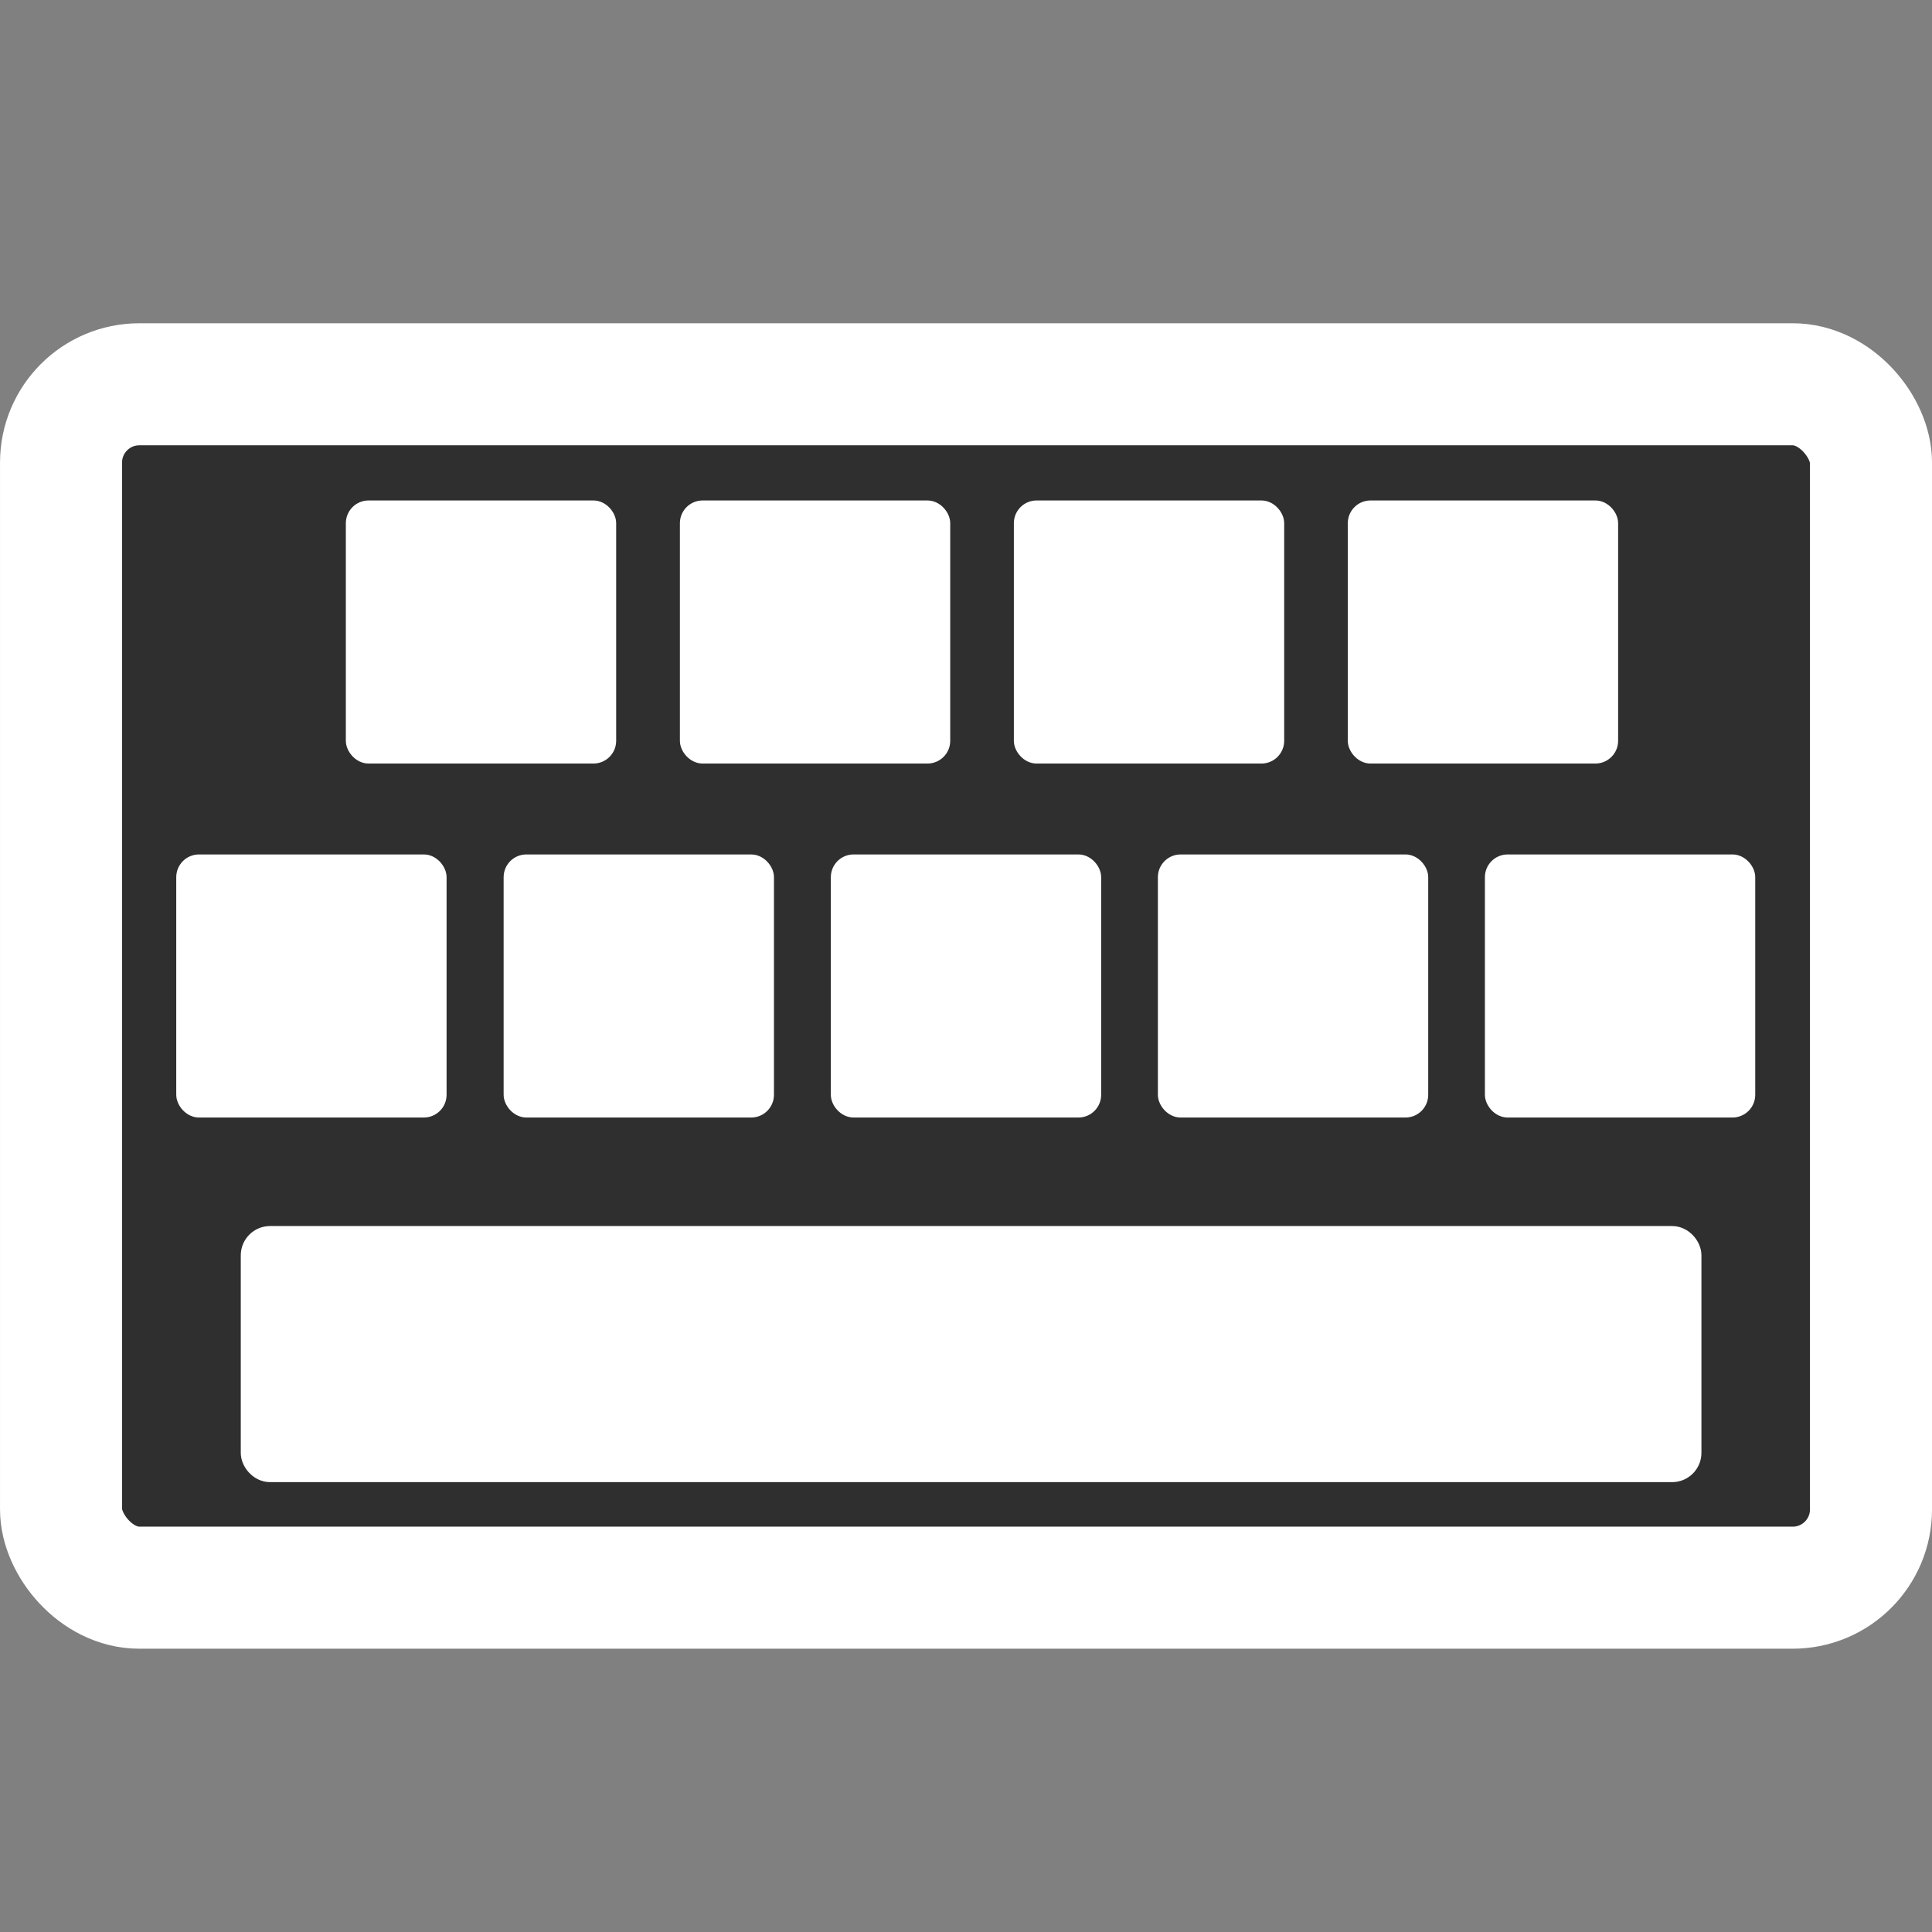 <?xml version="1.0" encoding="UTF-8" standalone="no"?>
<!-- Created with Inkscape (http://www.inkscape.org/) -->

<svg
   version="1.1"
   id="svg2"
   width="64"
   height="64"
   viewBox="0 0 64 64"
   sodipodi:docname="cs-cat-hardware.svg"
   inkscape:version="1.1.2 (0a00cf5339, 2022-02-04, custom)"
   xmlns:inkscape="http://www.inkscape.org/namespaces/inkscape"
   xmlns:sodipodi="http://sodipodi.sourceforge.net/DTD/sodipodi-0.dtd"
   xmlns="http://www.w3.org/2000/svg"
   xmlns:svg="http://www.w3.org/2000/svg">
  <rect x="0" y="0" width="64" height="64" fill="#808080" stroke="none"/>
  <defs
     id="defs6" />
  <sodipodi:namedview
     id="namedview4"
     pagecolor="#505050"
     bordercolor="#ffffff"
     borderopacity="1"
     inkscape:pageshadow="0"
     inkscape:pageopacity="0"
     inkscape:pagecheckerboard="1"
     showgrid="false"
     inkscape:zoom="5.6568542"
     inkscape:cx="29.43332"
     inkscape:cy="16.705398"
     inkscape:window-width="1440"
     inkscape:window-height="881"
     inkscape:window-x="-4"
     inkscape:window-y="-4"
     inkscape:window-maximized="0"
     inkscape:current-layer="g8"
     inkscape:snap-bbox="false"
     inkscape:snap-bbox-edge-midpoints="false"
     inkscape:snap-bbox-midpoints="false"
     inkscape:object-nodes="false"
     inkscape:bbox-nodes="false"
     inkscape:bbox-paths="false"
     inkscape:object-paths="false"
     inkscape:snap-intersection-paths="false"
     inkscape:snap-smooth-nodes="false"
     inkscape:snap-midpoints="false"
     inkscape:snap-page="false"
     showguides="false"
     inkscape:snap-object-midpoints="true" />
  <g
     inkscape:groupmode="layer"
     inkscape:label="Image"
     id="g8"
     transform="translate(21.668,78.975)">
    <rect
       style="fill:#2f2f2f;fill-opacity:1;stroke:#ffffff;stroke-width:4.043;stroke-linecap:round;stroke-linejoin:round;stroke-miterlimit:4;stroke-dasharray:none;stroke-opacity:1;paint-order:stroke fill markers"
       id="rect1002"
       width="59.957"
       height="39.864"
       x="-19.646"
       y="-66.245"
       ry="2.593" />
    <rect
       style="fill:#ffffff;fill-opacity:1;stroke:#ffffff;stroke-width:0.964;stroke-linecap:round;stroke-linejoin:round;stroke-miterlimit:4;stroke-dasharray:none;stroke-opacity:1"
       id="rect1002-6"
       width="47.422"
       height="7.52"
       x="-13.21"
       y="-37.879"
       ry="0.489" />
    <rect
       style="fill:#ffffff;fill-opacity:1;stroke:#ffffff;stroke-width:0.429;stroke-linecap:round;stroke-linejoin:round;stroke-miterlimit:4;stroke-dasharray:none;stroke-opacity:1"
       id="rect1002-6-1"
       width="8.526"
       height="8.286"
       x="27.736"
       y="-50.456"
       ry="0.539" />
    <rect
       style="fill:#ffffff;fill-opacity:1;stroke:#ffffff;stroke-width:0.429;stroke-linecap:round;stroke-linejoin:round;stroke-miterlimit:4;stroke-dasharray:none;stroke-opacity:1"
       id="rect1002-6-1-5"
       width="8.526"
       height="8.286"
       x="-4.77"
       y="-50.456"
       ry="0.539" />
    <rect
       style="fill:#ffffff;fill-opacity:1;stroke:#ffffff;stroke-width:0.429;stroke-linecap:round;stroke-linejoin:round;stroke-miterlimit:4;stroke-dasharray:none;stroke-opacity:1"
       id="rect1002-6-1-9"
       width="8.526"
       height="8.286"
       x="6.069"
       y="-50.456"
       ry="0.539" />
    <rect
       style="fill:#ffffff;fill-opacity:1;stroke:#ffffff;stroke-width:0.429;stroke-linecap:round;stroke-linejoin:round;stroke-miterlimit:4;stroke-dasharray:none;stroke-opacity:1"
       id="rect1002-6-1-4"
       width="8.526"
       height="8.286"
       x="16.903"
       y="-50.456"
       ry="0.539" />
    <rect
       style="fill:#ffffff;fill-opacity:1;stroke:#ffffff;stroke-width:0.429;stroke-linecap:round;stroke-linejoin:round;stroke-miterlimit:4;stroke-dasharray:none;stroke-opacity:1"
       id="rect20785"
       width="8.526"
       height="8.286"
       x="-15.615"
       y="-50.456"
       ry="0.539" />
    <rect
       style="fill:#ffffff;fill-opacity:1;stroke:#ffffff;stroke-width:0.429;stroke-linecap:round;stroke-linejoin:round;stroke-miterlimit:4;stroke-dasharray:none;stroke-opacity:1"
       id="rect20785-9"
       width="8.526"
       height="8.286"
       x="-9.997"
       y="-62.182"
       ry="0.539" />
    <rect
       style="fill:#ffffff;fill-opacity:1;stroke:#ffffff;stroke-width:0.429;stroke-linecap:round;stroke-linejoin:round;stroke-miterlimit:4;stroke-dasharray:none;stroke-opacity:1"
       id="rect20809"
       width="8.526"
       height="8.286"
       x="1.069"
       y="-62.182"
       ry="0.539" />
    <rect
       style="fill:#ffffff;fill-opacity:1;stroke:#ffffff;stroke-width:0.429;stroke-linecap:round;stroke-linejoin:round;stroke-miterlimit:4;stroke-dasharray:none;stroke-opacity:1"
       id="rect20811"
       width="8.526"
       height="8.286"
       x="12.132"
       y="-62.182"
       ry="0.539" />
    <rect
       style="fill:#ffffff;fill-opacity:1;stroke:#ffffff;stroke-width:0.429;stroke-linecap:round;stroke-linejoin:round;stroke-miterlimit:4;stroke-dasharray:none;stroke-opacity:1"
       id="rect20813"
       width="8.526"
       height="8.286"
       x="23.194"
       y="-62.182"
       ry="0.539" />
  </g>
</svg>
